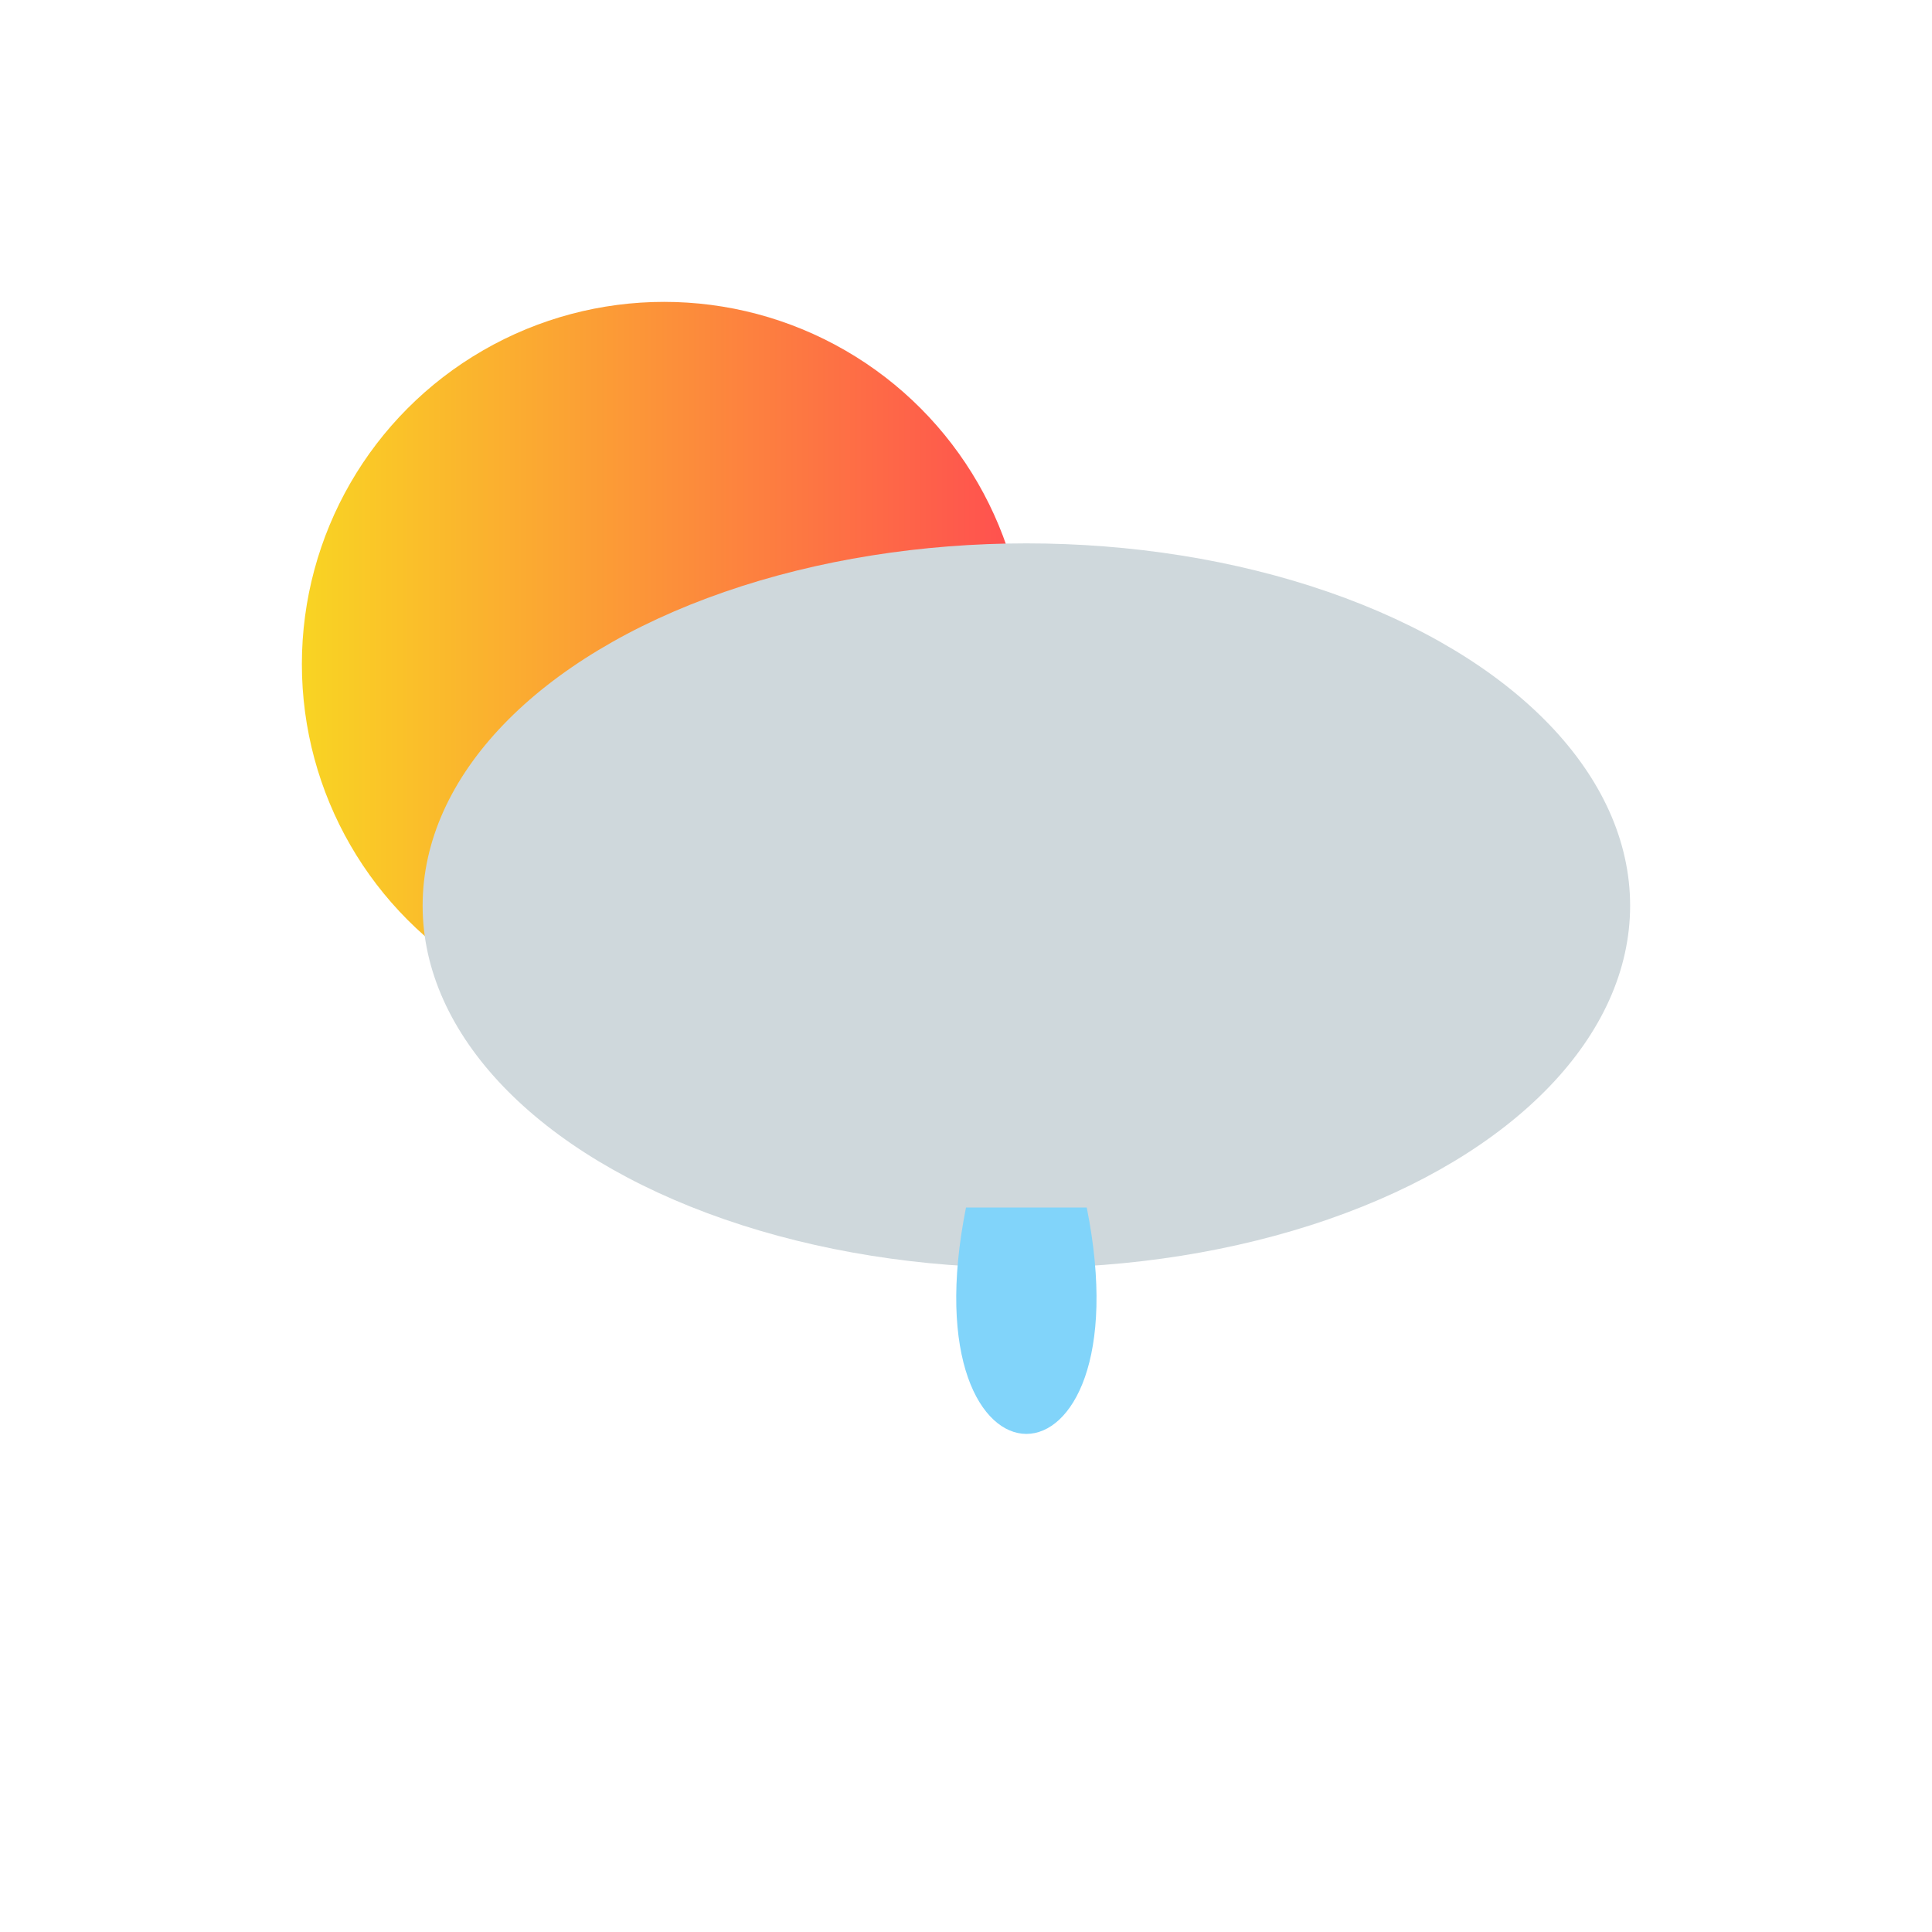 <svg xmlns="http://www.w3.org/2000/svg" width="64" height="64" viewBox="0 0 64 64">
  <defs>
    <linearGradient id="grad1" x1="0%" y1="0%" x2="100%" y2="0%">
      <stop offset="0%" style="stop-color:#f9d423;stop-opacity:1" />
      <stop offset="100%" style="stop-color:#ff4e50;stop-opacity:1" />
    </linearGradient>
  </defs>
  <circle cx="22" cy="22" r="12" fill="url(#grad1)" />
  <ellipse cx="34" cy="30" rx="20" ry="12" fill="#cfd8dc" />
  <path d="M32 40 C30 50, 38 50, 36 40" fill="#81d4fa" />
</svg>
